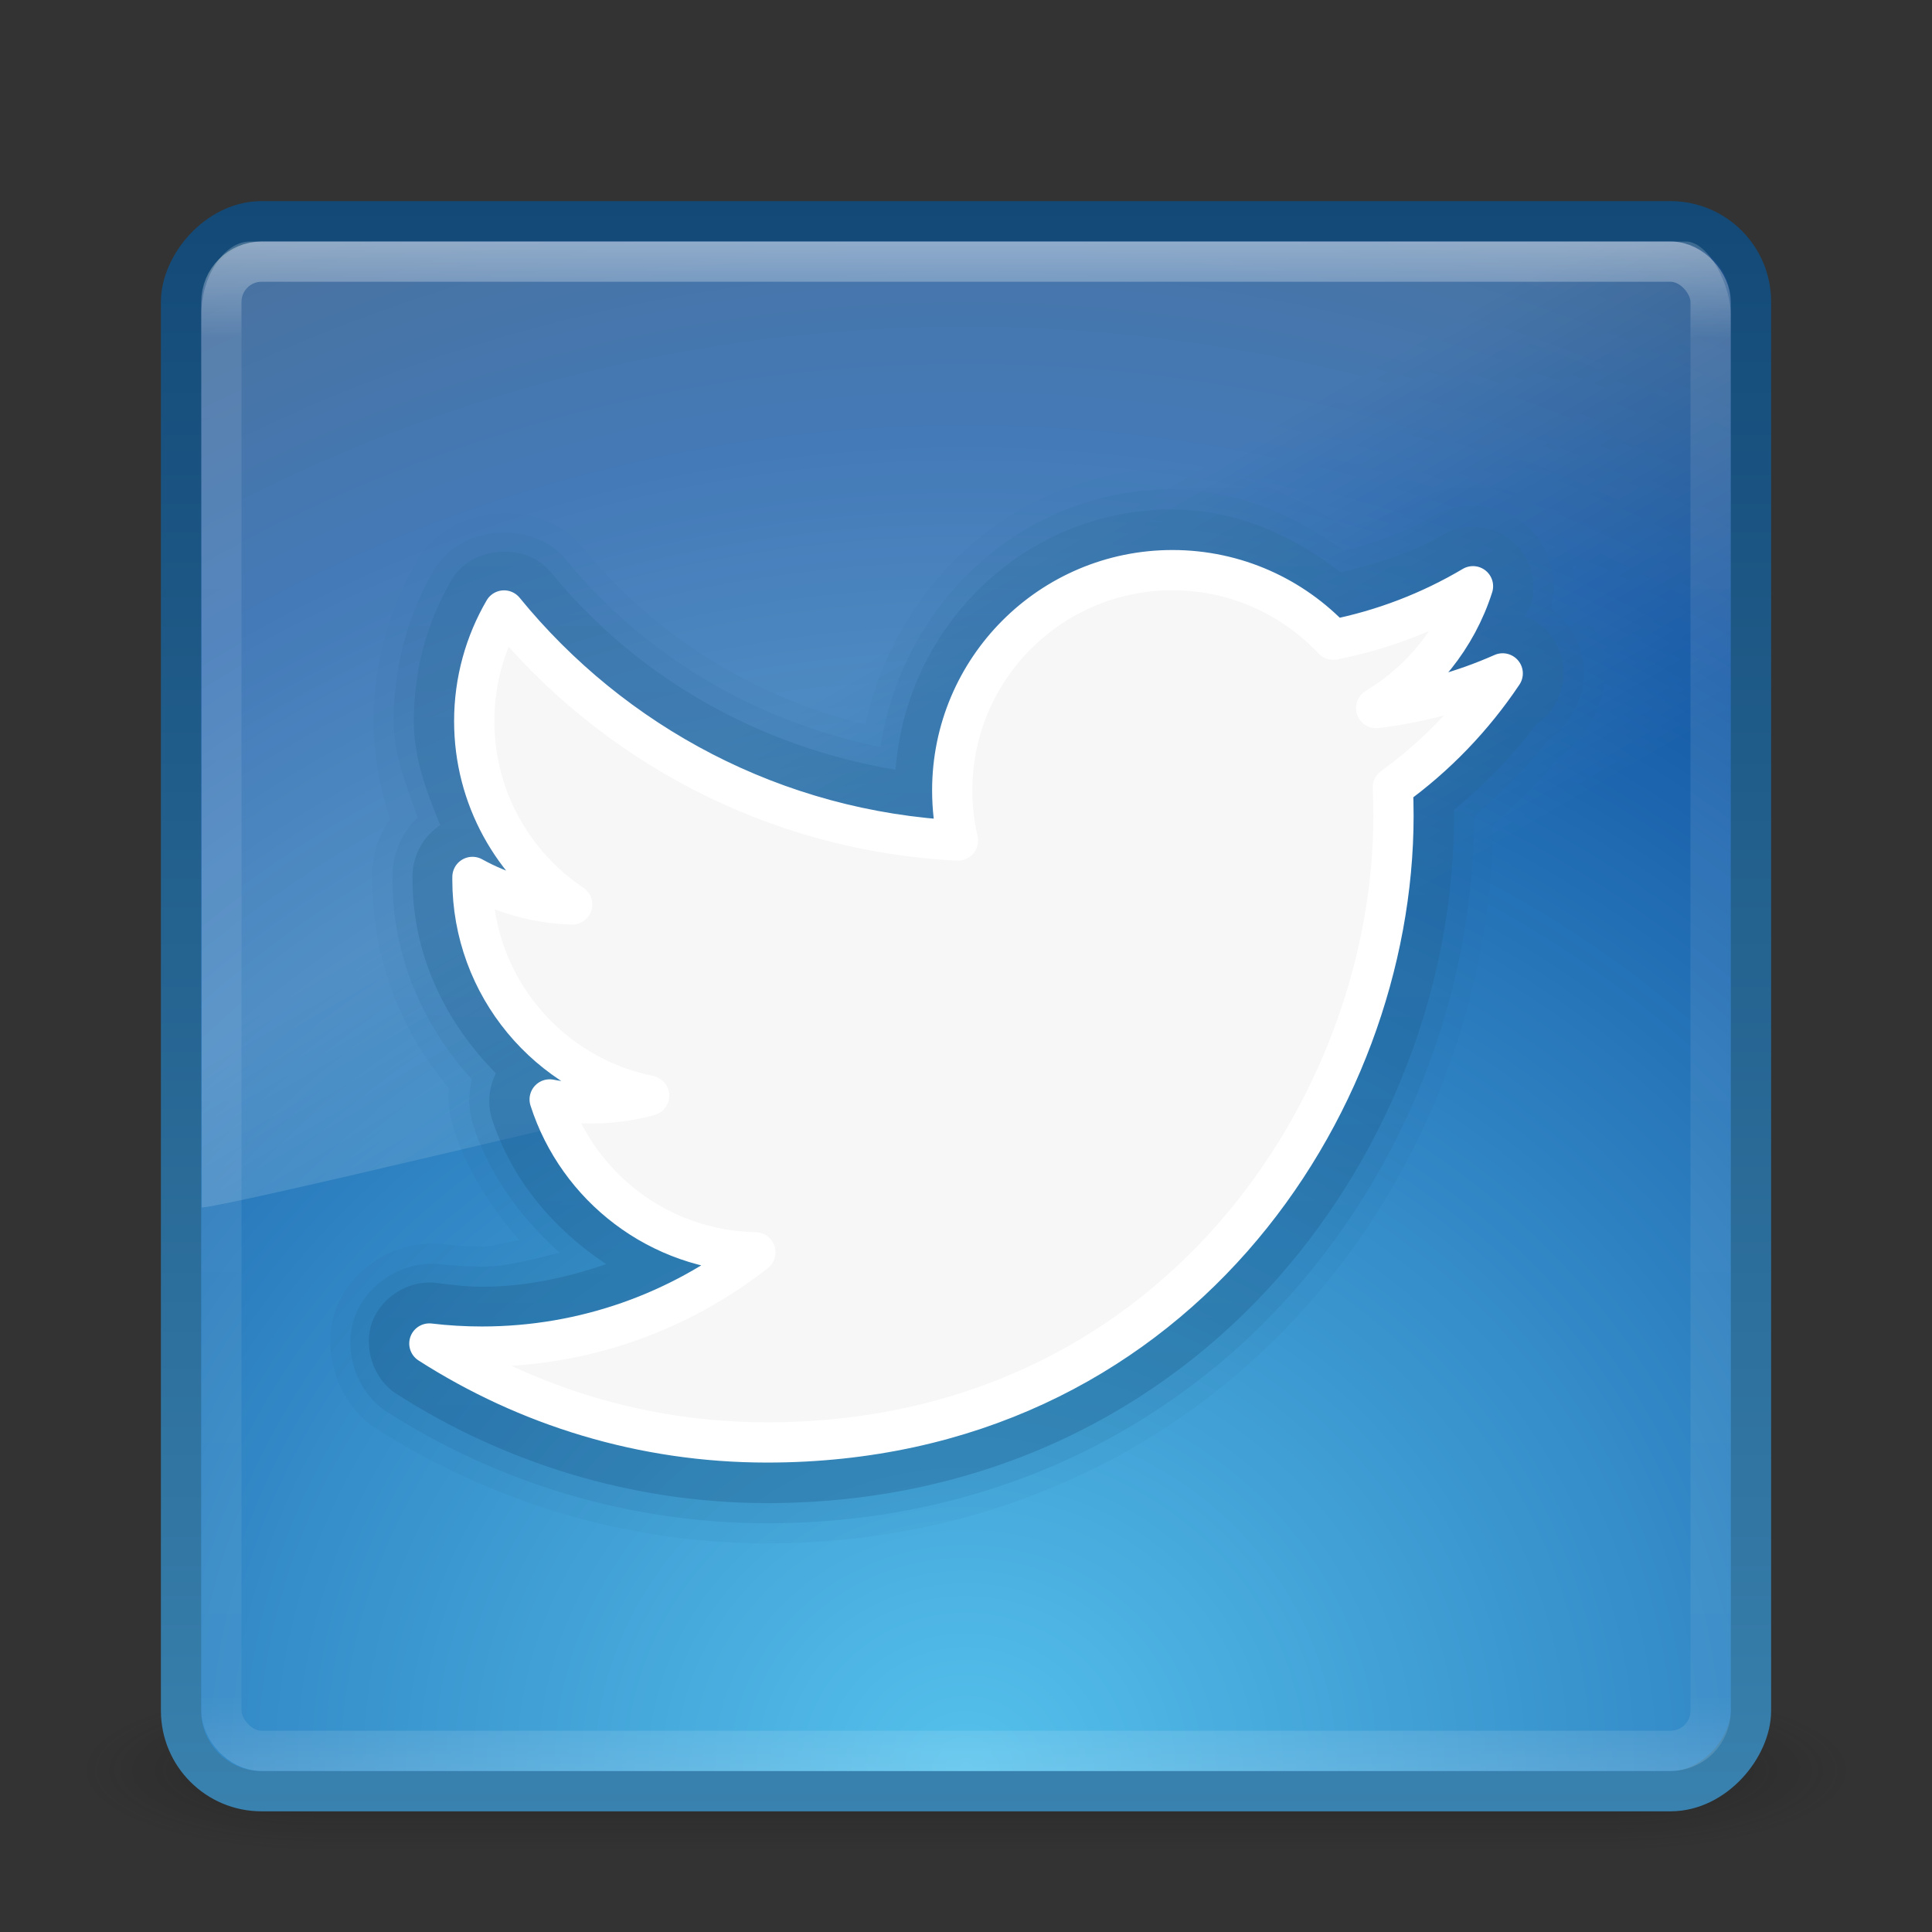 <?xml version="1.0" encoding="UTF-8" standalone="no"?>
<!-- Created with Inkscape (http://www.inkscape.org/) -->

<svg
   xmlns:dc="http://purl.org/dc/elements/1.1/"
   xmlns:cc="http://creativecommons.org/ns#"
   xmlns:rdf="http://www.w3.org/1999/02/22-rdf-syntax-ns#"
   xmlns:svg="http://www.w3.org/2000/svg"
   xmlns="http://www.w3.org/2000/svg"
   xmlns:xlink="http://www.w3.org/1999/xlink"
   xmlns:sodipodi="http://sodipodi.sourceforge.net/DTD/sodipodi-0.dtd"
   xmlns:inkscape="http://www.inkscape.org/namespaces/inkscape"
   width="48px"
   height="48px"
   id="svg4118"
   version="1.1"
   inkscape:version="0.48.4 r"
   sodipodi:docname="twitter.svg">
  <rect width="100%" height="100%" fill="#333333" stroke="none"/>
  <defs
     id="defs4120">
    <linearGradient
       inkscape:collect="always"
       xlink:href="#linearGradient3707-319-631-407-324-84"
       id="linearGradient3988"
       gradientUnits="userSpaceOnUse"
       x1="24.744"
       y1="35.527"
       x2="24.744"
       y2="0.094" />
    <linearGradient
       id="linearGradient3707-319-631-407-324-84">
      <stop
         offset="0"
         style="stop-color:#134977;stop-opacity:1;"
         id="stop3760-5" />
      <stop
         offset="1"
         style="stop-color:#3981ae;stop-opacity:1;"
         id="stop3762-0" />
    </linearGradient>
    <linearGradient
       y2="0.094"
       x2="24.744"
       y1="35.527"
       x1="24.744"
       gradientUnits="userSpaceOnUse"
       id="linearGradient4012"
       xlink:href="#linearGradient3707-319-631-407-324-84-9"
       inkscape:collect="always" />
    <linearGradient
       id="linearGradient3707-319-631-407-324-84-9">
      <stop
         offset="0"
         style="stop-color:#134977;stop-opacity:1;"
         id="stop3760-5-1" />
      <stop
         offset="1"
         style="stop-color:#3981ae;stop-opacity:1;"
         id="stop3762-0-2" />
    </linearGradient>
    <linearGradient
       y2="0.094"
       x2="24.744"
       y1="35.527"
       x1="24.744"
       gradientUnits="userSpaceOnUse"
       id="linearGradient4012-0"
       xlink:href="#linearGradient3707-319-631-407-324-84-7"
       inkscape:collect="always" />
    <linearGradient
       id="linearGradient3707-319-631-407-324-84-7">
      <stop
         offset="0"
         style="stop-color:#134977;stop-opacity:1;"
         id="stop3760-5-4" />
      <stop
         offset="1"
         style="stop-color:#3981ae;stop-opacity:1;"
         id="stop3762-0-3" />
    </linearGradient>
    <linearGradient
       inkscape:collect="always"
       xlink:href="#linearGradient8265-821-176-38-919-66-249-7-7"
       id="linearGradient3568"
       gradientUnits="userSpaceOnUse"
       gradientTransform="matrix(0.825,0,0,1.301,4.162,-1.433)"
       x1="16.626"
       y1="15.298"
       x2="20.055"
       y2="24.628" />
    <linearGradient
       id="linearGradient8265-821-176-38-919-66-249-7-7">
      <stop
         offset="0"
         style="stop-color:#ffffff;stop-opacity:1"
         id="stop2687-1-9" />
      <stop
         offset="1"
         style="stop-color:#ffffff;stop-opacity:0"
         id="stop2689-5-4" />
    </linearGradient>
    <linearGradient
       inkscape:collect="always"
       xlink:href="#linearGradient3924"
       id="linearGradient2959"
       gradientUnits="userSpaceOnUse"
       gradientTransform="translate(3.7e-6,1)"
       x1="24"
       y1="5"
       x2="24"
       y2="43" />
    <linearGradient
       id="linearGradient3924">
      <stop
         offset="0"
         style="stop-color:#ffffff;stop-opacity:1;"
         id="stop3926" />
      <stop
         id="stop3928"
         style="stop-color:#ffffff;stop-opacity:0.235;"
         offset="0.063" />
      <stop
         offset="0.951"
         style="stop-color:#ffffff;stop-opacity:0.157;"
         id="stop3930" />
      <stop
         offset="1"
         style="stop-color:#ffffff;stop-opacity:0.392;"
         id="stop3932" />
    </linearGradient>
    <radialGradient
       inkscape:collect="always"
       xlink:href="#linearGradient2867-449-88-871-390-598-476-591-434-148-57-177-1"
       id="radialGradient3954"
       gradientUnits="userSpaceOnUse"
       gradientTransform="matrix(1.9430725e-8,2.337,-2.473,-4.3061278e-8,44.893,-61.439)"
       cx="7.496"
       cy="8.45"
       fx="7.496"
       fy="8.45"
       r="20" />
    <linearGradient
       id="linearGradient2867-449-88-871-390-598-476-591-434-148-57-177-1">
      <stop
         offset="0"
         style="stop-color:#55c1ec;stop-opacity:1;"
         id="stop3752-9" />
      <stop
         offset="0.705"
         style="stop-color:#1559a6;stop-opacity:1;"
         id="stop3754-4" />
      <stop
         offset="1"
         style="stop-color:#1f4773;stop-opacity:1;"
         id="stop3756-7" />
    </linearGradient>
    <linearGradient
       inkscape:collect="always"
       xlink:href="#linearGradient3707-319-631-407-324-84"
       id="linearGradient3956"
       gradientUnits="userSpaceOnUse"
       gradientTransform="matrix(1,0,0,1,-0.003,-49.003)"
       x1="24"
       y1="44"
       x2="24"
       y2="3.899" />
    <radialGradient
       inkscape:collect="always"
       xlink:href="#linearGradient3688-166-749"
       id="radialGradient3013"
       gradientUnits="userSpaceOnUse"
       gradientTransform="matrix(2.004,0,0,1.4,27.988,-17.4)"
       cx="4.993"
       cy="43.5"
       fx="4.993"
       fy="43.5"
       r="2.5" />
    <linearGradient
       id="linearGradient3688-166-749">
      <stop
         offset="0"
         style="stop-color:#181818;stop-opacity:1"
         id="stop2883" />
      <stop
         offset="1"
         style="stop-color:#181818;stop-opacity:0"
         id="stop2885" />
    </linearGradient>
    <radialGradient
       inkscape:collect="always"
       xlink:href="#linearGradient3688-464-309"
       id="radialGradient3015"
       gradientUnits="userSpaceOnUse"
       gradientTransform="matrix(2.004,0,0,1.4,-20.012,-104.4)"
       cx="4.993"
       cy="43.5"
       fx="4.993"
       fy="43.5"
       r="2.5" />
    <linearGradient
       id="linearGradient3688-464-309">
      <stop
         offset="0"
         style="stop-color:#181818;stop-opacity:1"
         id="stop2889" />
      <stop
         offset="1"
         style="stop-color:#181818;stop-opacity:0"
         id="stop2891" />
    </linearGradient>
    <linearGradient
       id="linearGradient3702-501-757">
      <stop
         offset="0"
         style="stop-color:#181818;stop-opacity:0"
         id="stop2895" />
      <stop
         offset="0.5"
         style="stop-color:#181818;stop-opacity:1"
         id="stop2897" />
      <stop
         offset="1"
         style="stop-color:#181818;stop-opacity:0"
         id="stop2899" />
    </linearGradient>
    <linearGradient
       y2="39.999"
       x2="25.058"
       y1="47.028"
       x1="25.058"
       gradientUnits="userSpaceOnUse"
       id="linearGradient4116"
       xlink:href="#linearGradient3702-501-757"
       inkscape:collect="always" />
  </defs>
  <sodipodi:namedview
     id="base"
     pagecolor="#ffffff"
     bordercolor="#666666"
     borderopacity="1.0"
     inkscape:pageopacity="0.0"
     inkscape:pageshadow="2"
     inkscape:zoom="1"
     inkscape:cx="50.785714"
     inkscape:cy="24"
     inkscape:current-layer="layer1"
     showgrid="false"
     inkscape:grid-bbox="true"
     inkscape:document-units="px"
     inkscape:window-width="1226"
     inkscape:window-height="778"
     inkscape:window-x="54"
     inkscape:window-y="0"
     inkscape:window-maximized="1">
    <inkscape:grid
       type="xygrid"
       id="grid3045" />
  </sodipodi:namedview>
  <g
     id="layer1"
     inkscape:label="Layer 1"
     inkscape:groupmode="layer">
    <g
       style="opacity:0.4"
       id="g3712"
       transform="matrix(1.158,0,0,0.571,-3.789,19.143)">
      <rect
         style="fill:url(#radialGradient3013);fill-opacity:1;stroke:none"
         id="rect2801"
         y="40"
         x="38"
         height="7"
         width="5" />
      <rect
         style="fill:url(#radialGradient3015);fill-opacity:1;stroke:none"
         id="rect3696"
         transform="scale(-1,-1)"
         y="-47"
         x="-10"
         height="7"
         width="5" />
      <rect
         style="fill:url(#linearGradient4116);fill-opacity:1;stroke:none"
         id="rect3700"
         y="40"
         x="10"
         height="7"
         width="28" />
    </g>
    <rect
       style="color:#000000;fill:url(#radialGradient3954);fill-opacity:1;fill-rule:nonzero;stroke:url(#linearGradient3956);stroke-width:1;stroke-linecap:round;stroke-linejoin:round;stroke-miterlimit:4;stroke-opacity:1;stroke-dasharray:none;stroke-dashoffset:0;marker:none;visibility:visible;display:inline;overflow:visible;enable-background:accumulate"
       id="rect5505-21-6"
       y="-44.502"
       x="4.498"
       ry="2"
       rx="2"
       height="39.005"
       width="39.005"
       transform="scale(1,-1)" />
    <rect
       style="opacity:0.4;fill:none;stroke:url(#linearGradient2959);stroke-width:1;stroke-linecap:round;stroke-linejoin:round;stroke-miterlimit:4;stroke-opacity:1;stroke-dasharray:none;stroke-dashoffset:0"
       id="rect6741"
       y="6.5"
       x="5.5"
       ry="1"
       rx="1"
       height="37"
       width="37" />
    <path
       inkscape:connector-curvature="0"
       style="opacity:0.2;fill:url(#linearGradient3568);fill-opacity:1;fill-rule:evenodd;stroke:none"
       id="path3333"
       d="M 6.217,6 C 5.538,6 5,6.912 5,7.8 L 5.013,30 C 6.106,29.976 42.17,21.153 43,20.729 L 43,7.8 c 0,-0.678 -0.531,-1.8 -1.119,-1.8 l -35.664,0 z"
       sodipodi:nodetypes="ccccccc" />
    <path
       style="opacity:0.05;color:#000000;fill:url(#linearGradient4012-0);fill-opacity:1;fill-rule:nonzero;stroke:none;stroke-width:0.985;marker:none;visibility:visible;display:inline;overflow:visible;enable-background:accumulate"
       d="m 29.125,11.656 c -3.797,0 -6.845,2.766 -7.625,6.344 -2.808,-0.683 -5.261,-2.234 -7.031,-4.406 -1.014,-1.245 -3.28,-1.072 -4.094,0.312 -0.686,1.178 -1.094,2.549 -1.094,4 0,0.85 0.157,1.665 0.406,2.438 -0.276,0.402 -0.43,0.887 -0.438,1.375 -0.001,0.061 0,0.102 0,0.125 0,1.966 0.713,3.791 1.906,5.188 -0.031,0.347 0.012,0.701 0.125,1.031 0.333,1.039 0.926,1.946 1.625,2.75 -0.317,0.036 -0.609,0.156 -0.938,0.156 -0.344,0 -0.67,-0.023 -1,-0.062 -1.101,-0.116 -2.247,0.585 -2.625,1.625 -0.378,1.04 0.05,2.321 0.969,2.938 2.806,1.799 6.172,2.875 9.75,2.875 5.722,0 10.377,-2.466 13.438,-5.938 3.007,-3.412 4.54,-7.725 4.594,-11.906 0.592,-0.538 1.167,-1.086 1.656,-1.719 0.004,-0.006 0.027,0.006 0.031,0 0.246,-0.178 0.459,-0.402 0.625,-0.656 0.098,-0.137 0.182,-0.284 0.25,-0.438 0.011,-0.021 0.021,-0.042 0.031,-0.062 0.023,-0.062 0.044,-0.124 0.062,-0.188 0.011,-0.021 0.021,-0.042 0.031,-0.062 0.012,-0.052 0.022,-0.104 0.031,-0.156 0.048,-0.247 0.059,-0.5 0.031,-0.75 5.86e-4,-0.031 5.86e-4,-0.062 0,-0.094 C 39.835,16.323 39.825,16.27 39.812,16.219 39.795,16.145 39.774,16.072 39.75,16 c 6.5e-5,-0.01 6.5e-5,-0.021 0,-0.031 -0.01,-0.021 -0.021,-0.042 -0.031,-0.062 C 39.709,15.875 39.699,15.844 39.688,15.812 39.668,15.76 39.648,15.708 39.625,15.656 39.606,15.603 39.585,15.551 39.562,15.5 39.552,15.479 39.542,15.458 39.531,15.438 39.492,15.384 39.45,15.332 39.406,15.281 39.396,15.271 39.386,15.26 39.375,15.25 39.292,15.127 39.197,15.012 39.094,14.906 39.234,13.971 38.789,12.959 38,12.438 37.211,11.916 36.119,11.911 35.312,12.406 34.742,12.744 34.082,12.927 33.438,13.125 32.17,12.285 30.745,11.656 29.125,11.656 z"
       id="path3986-9"
       inkscape:connector-curvature="0"
       sodipodi:nodetypes="scccsccscccscscssccccccccccccccccccccccsccs" />
    <path
       style="opacity:0.1;color:#000000;fill:url(#linearGradient4012);fill-opacity:1;fill-rule:nonzero;stroke:none;stroke-width:0.985;marker:none;visibility:visible;display:inline;overflow:visible;enable-background:accumulate"
       d="m 29.125,12.156 c -3.723,0 -6.706,2.826 -7.25,6.406 -3.115,-0.64 -5.875,-2.279 -7.812,-4.656 -0.811,-1.001 -2.631,-0.862 -3.281,0.25 -0.643,1.104 -1,2.389 -1,3.75 0,0.861 0.323,1.632 0.594,2.406 -0.39,0.369 -0.621,0.901 -0.625,1.438 -0.001,0.053 0,0.071 0,0.094 0,1.926 0.759,3.638 1.969,4.969 0.005,0.005 -0.005,0.026 0,0.031 -0.091,0.358 -0.08,0.741 0.031,1.094 0.406,1.266 1.195,2.317 2.156,3.188 -0.635,0.141 -1.257,0.344 -1.938,0.344 -0.363,0 -0.713,-0.021 -1.062,-0.062 -0.882,-0.092 -1.794,0.478 -2.094,1.312 -0.3,0.834 0.042,1.854 0.781,2.344 2.729,1.75 5.988,2.781 9.469,2.781 5.584,0 10.088,-2.375 13.062,-5.75 2.967,-3.366 4.492,-7.668 4.5,-11.781 1.9e-5,-0.01 0,-0.021 0,-0.031 0.668,-0.587 1.308,-1.197 1.844,-1.906 0.004,-0.006 0.027,0.006 0.031,0 0.197,-0.145 0.368,-0.326 0.5,-0.531 0.011,-0.021 0.021,-0.041 0.031,-0.062 0.06,-0.089 0.112,-0.184 0.156,-0.281 0.011,-0.021 0.021,-0.041 0.031,-0.062 0.012,-0.041 0.022,-0.083 0.031,-0.125 0.011,-0.021 0.021,-0.041 0.031,-0.062 0.012,-0.041 0.022,-0.083 0.031,-0.125 0.014,-0.072 0.025,-0.145 0.031,-0.219 3.26e-4,-0.021 3.26e-4,-0.042 0,-0.062 0.001,-0.042 0.001,-0.083 0,-0.125 3.26e-4,-0.021 3.26e-4,-0.042 0,-0.062 0.002,-0.052 0.002,-0.104 0,-0.156 8.1e-5,-0.01 8.1e-5,-0.021 0,-0.031 -0.008,-0.052 -0.019,-0.105 -0.031,-0.156 3.26e-4,-0.021 3.26e-4,-0.042 0,-0.062 -0.019,-0.042 -0.04,-0.084 -0.062,-0.125 3.26e-4,-0.021 3.26e-4,-0.042 0,-0.062 -0.019,-0.042 -0.04,-0.084 -0.062,-0.125 C 39.136,15.817 39.074,15.702 39,15.594 38.99,15.573 38.98,15.552 38.969,15.531 38.939,15.499 38.907,15.468 38.875,15.438 38.865,15.416 38.855,15.396 38.844,15.375 38.814,15.343 38.782,15.311 38.75,15.281 38.74,15.271 38.729,15.26 38.719,15.25 38.678,15.217 38.637,15.186 38.594,15.156 38.583,15.146 38.573,15.135 38.562,15.125 c -0.01,-0.011 -0.021,-0.021 -0.031,-0.031 0.217,-0.768 -0.082,-1.643 -0.719,-2.125 -0.636,-0.482 -1.569,-0.542 -2.25,-0.125 -0.664,0.394 -1.398,0.63 -2.156,0.844 -1.229,-0.88 -2.666,-1.531 -4.281,-1.531 z"
       id="path3986-4"
       inkscape:connector-curvature="0"
       sodipodi:nodetypes="scccsccsccccscscsscccccccccccccccccccccccccccccccsccs" />
    <path
       style="opacity:0.25;color:#000000;fill:url(#linearGradient3988);fill-opacity:1;fill-rule:nonzero;stroke:none;stroke-width:0.985;marker:none;visibility:visible;display:inline;overflow:visible;enable-background:accumulate"
       d="m 29.125,12.656 c -3.655,0 -6.603,2.88 -6.875,6.469 -3.434,-0.579 -6.453,-2.319 -8.562,-4.906 -0.607,-0.757 -1.983,-0.653 -2.469,0.188 -0.6,1.03 -0.938,2.228 -0.938,3.5 0,0.934 0.321,1.776 0.656,2.594 -0.417,0.268 -0.684,0.754 -0.688,1.25 -10e-4,0.046 0,0.071 0,0.094 0,1.896 0.824,3.552 2.062,4.812 0.005,0.005 -0.005,0.026 0,0.031 -0.166,0.336 -0.201,0.735 -0.094,1.094 0.488,1.524 1.538,2.759 2.844,3.625 -0.971,0.334 -2.004,0.562 -3.094,0.562 -0.383,0 -0.756,-0.05 -1.125,-0.094 -0.669,-0.085 -1.363,0.335 -1.594,0.969 -0.23,0.634 0.027,1.417 0.594,1.781 2.652,1.701 5.836,2.719 9.219,2.719 5.446,0 9.798,-2.316 12.688,-5.594 2.89,-3.278 4.375,-7.473 4.375,-11.469 0,-0.052 4.77e-4,-0.104 0,-0.156 0.762,-0.641 1.472,-1.355 2.062,-2.156 0.004,-0.006 0.027,0.006 0.031,0 0.149,-0.111 0.277,-0.249 0.375,-0.406 0.011,-0.01 0.021,-0.021 0.031,-0.031 0.011,-0.031 0.022,-0.062 0.031,-0.094 0.011,-0.01 0.021,-0.021 0.031,-0.031 0.011,-0.031 0.022,-0.062 0.031,-0.094 0.024,-0.051 0.045,-0.103 0.062,-0.156 0.03,-0.091 0.051,-0.186 0.062,-0.281 4.34e-4,-0.021 4.34e-4,-0.042 0,-0.062 9.77e-4,-0.031 9.77e-4,-0.063 0,-0.094 1.08e-4,-0.01 1.08e-4,-0.021 0,-0.031 0.002,-0.042 0.002,-0.083 0,-0.125 1.08e-4,-0.01 1.08e-4,-0.021 0,-0.031 -0.009,-0.042 -0.019,-0.084 -0.031,-0.125 1.08e-4,-0.01 1.08e-4,-0.021 0,-0.031 -0.009,-0.032 -0.02,-0.063 -0.031,-0.094 -0.018,-0.053 -0.039,-0.105 -0.062,-0.156 1.08e-4,-0.01 1.08e-4,-0.021 0,-0.031 -0.02,-0.032 -0.041,-0.063 -0.062,-0.094 1.08e-4,-0.01 1.08e-4,-0.021 0,-0.031 C 38.637,15.937 38.616,15.905 38.594,15.875 38.583,15.864 38.573,15.854 38.562,15.844 38.543,15.812 38.522,15.78 38.5,15.75 c -0.01,-0.011 -0.021,-0.021 -0.031,-0.031 -0.02,-0.032 -0.041,-0.063 -0.062,-0.094 -0.01,-1.08e-4 -0.021,-1.08e-4 -0.031,0 -0.03,-0.033 -0.061,-0.064 -0.094,-0.094 -0.01,-1.08e-4 -0.021,-1.08e-4 -0.031,0 -0.03,-0.033 -0.061,-0.064 -0.094,-0.094 -0.01,-1.08e-4 -0.021,-1.08e-4 -0.031,0 -0.03,-0.022 -0.062,-0.043 -0.094,-0.062 -0.01,-1.08e-4 -0.021,-1.08e-4 -0.031,0 -0.041,-0.023 -0.082,-0.044 -0.125,-0.062 0.038,-0.102 0.123,-0.177 0.156,-0.281 0.183,-0.574 -0.03,-1.249 -0.5,-1.625 -0.47,-0.376 -1.168,-0.429 -1.688,-0.125 -0.769,0.456 -1.643,0.712 -2.531,0.938 -1.181,-0.911 -2.59,-1.562 -4.188,-1.562 z"
       id="path3986"
       inkscape:connector-curvature="0"
       sodipodi:nodetypes="scccsccsccccscscsssccccccccccccccccccccccccccccccccccccsccs" />
    <path
       id="path16"
       style="color:#000000;fill:#f7f7f7;fill-opacity:1;fill-rule:nonzero;stroke:#ffffff;stroke-width:1;stroke-linecap:round;stroke-linejoin:round;stroke-miterlimit:4;stroke-opacity:1;stroke-dasharray:none;stroke-dashoffset:0;marker:none;visibility:visible;display:inline;overflow:visible;enable-background:accumulate"
       d="m 37.333,16.73 c -0.981,0.435 -2.036,0.729 -3.142,0.862 1.129,-0.677 1.997,-1.749 2.405,-3.027 -1.057,0.627 -2.228,1.082 -3.474,1.328 -0.998,-1.063 -2.42,-1.728 -3.993,-1.728 -3.021,0 -5.471,2.45 -5.471,5.471 0,0.429 0.048,0.846 0.142,1.247 -4.547,-0.228 -8.578,-2.406 -11.277,-5.716 -0.471,0.808 -0.741,1.748 -0.741,2.75 0,1.898 0.966,3.573 2.434,4.554 -0.897,-0.028 -1.74,-0.275 -2.478,-0.684 -5.2e-4,0.023 -5.2e-4,0.046 -5.2e-4,0.069 0,2.651 1.886,4.862 4.389,5.365 -0.459,0.125 -0.942,0.192 -1.441,0.192 -0.353,0 -0.695,-0.034 -1.029,-0.098 0.696,2.173 2.717,3.755 5.111,3.799 -1.872,1.467 -4.231,2.342 -6.795,2.342 -0.442,0 -0.877,-0.026 -1.305,-0.077 2.421,1.552 5.297,2.458 8.387,2.458 10.063,0 15.566,-8.337 15.566,-15.566 0,-0.237 -0.005,-0.473 -0.016,-0.708 1.069,-0.771 1.997,-1.735 2.73,-2.832"
       inkscape:connector-curvature="0" />
  </g>
</svg>
